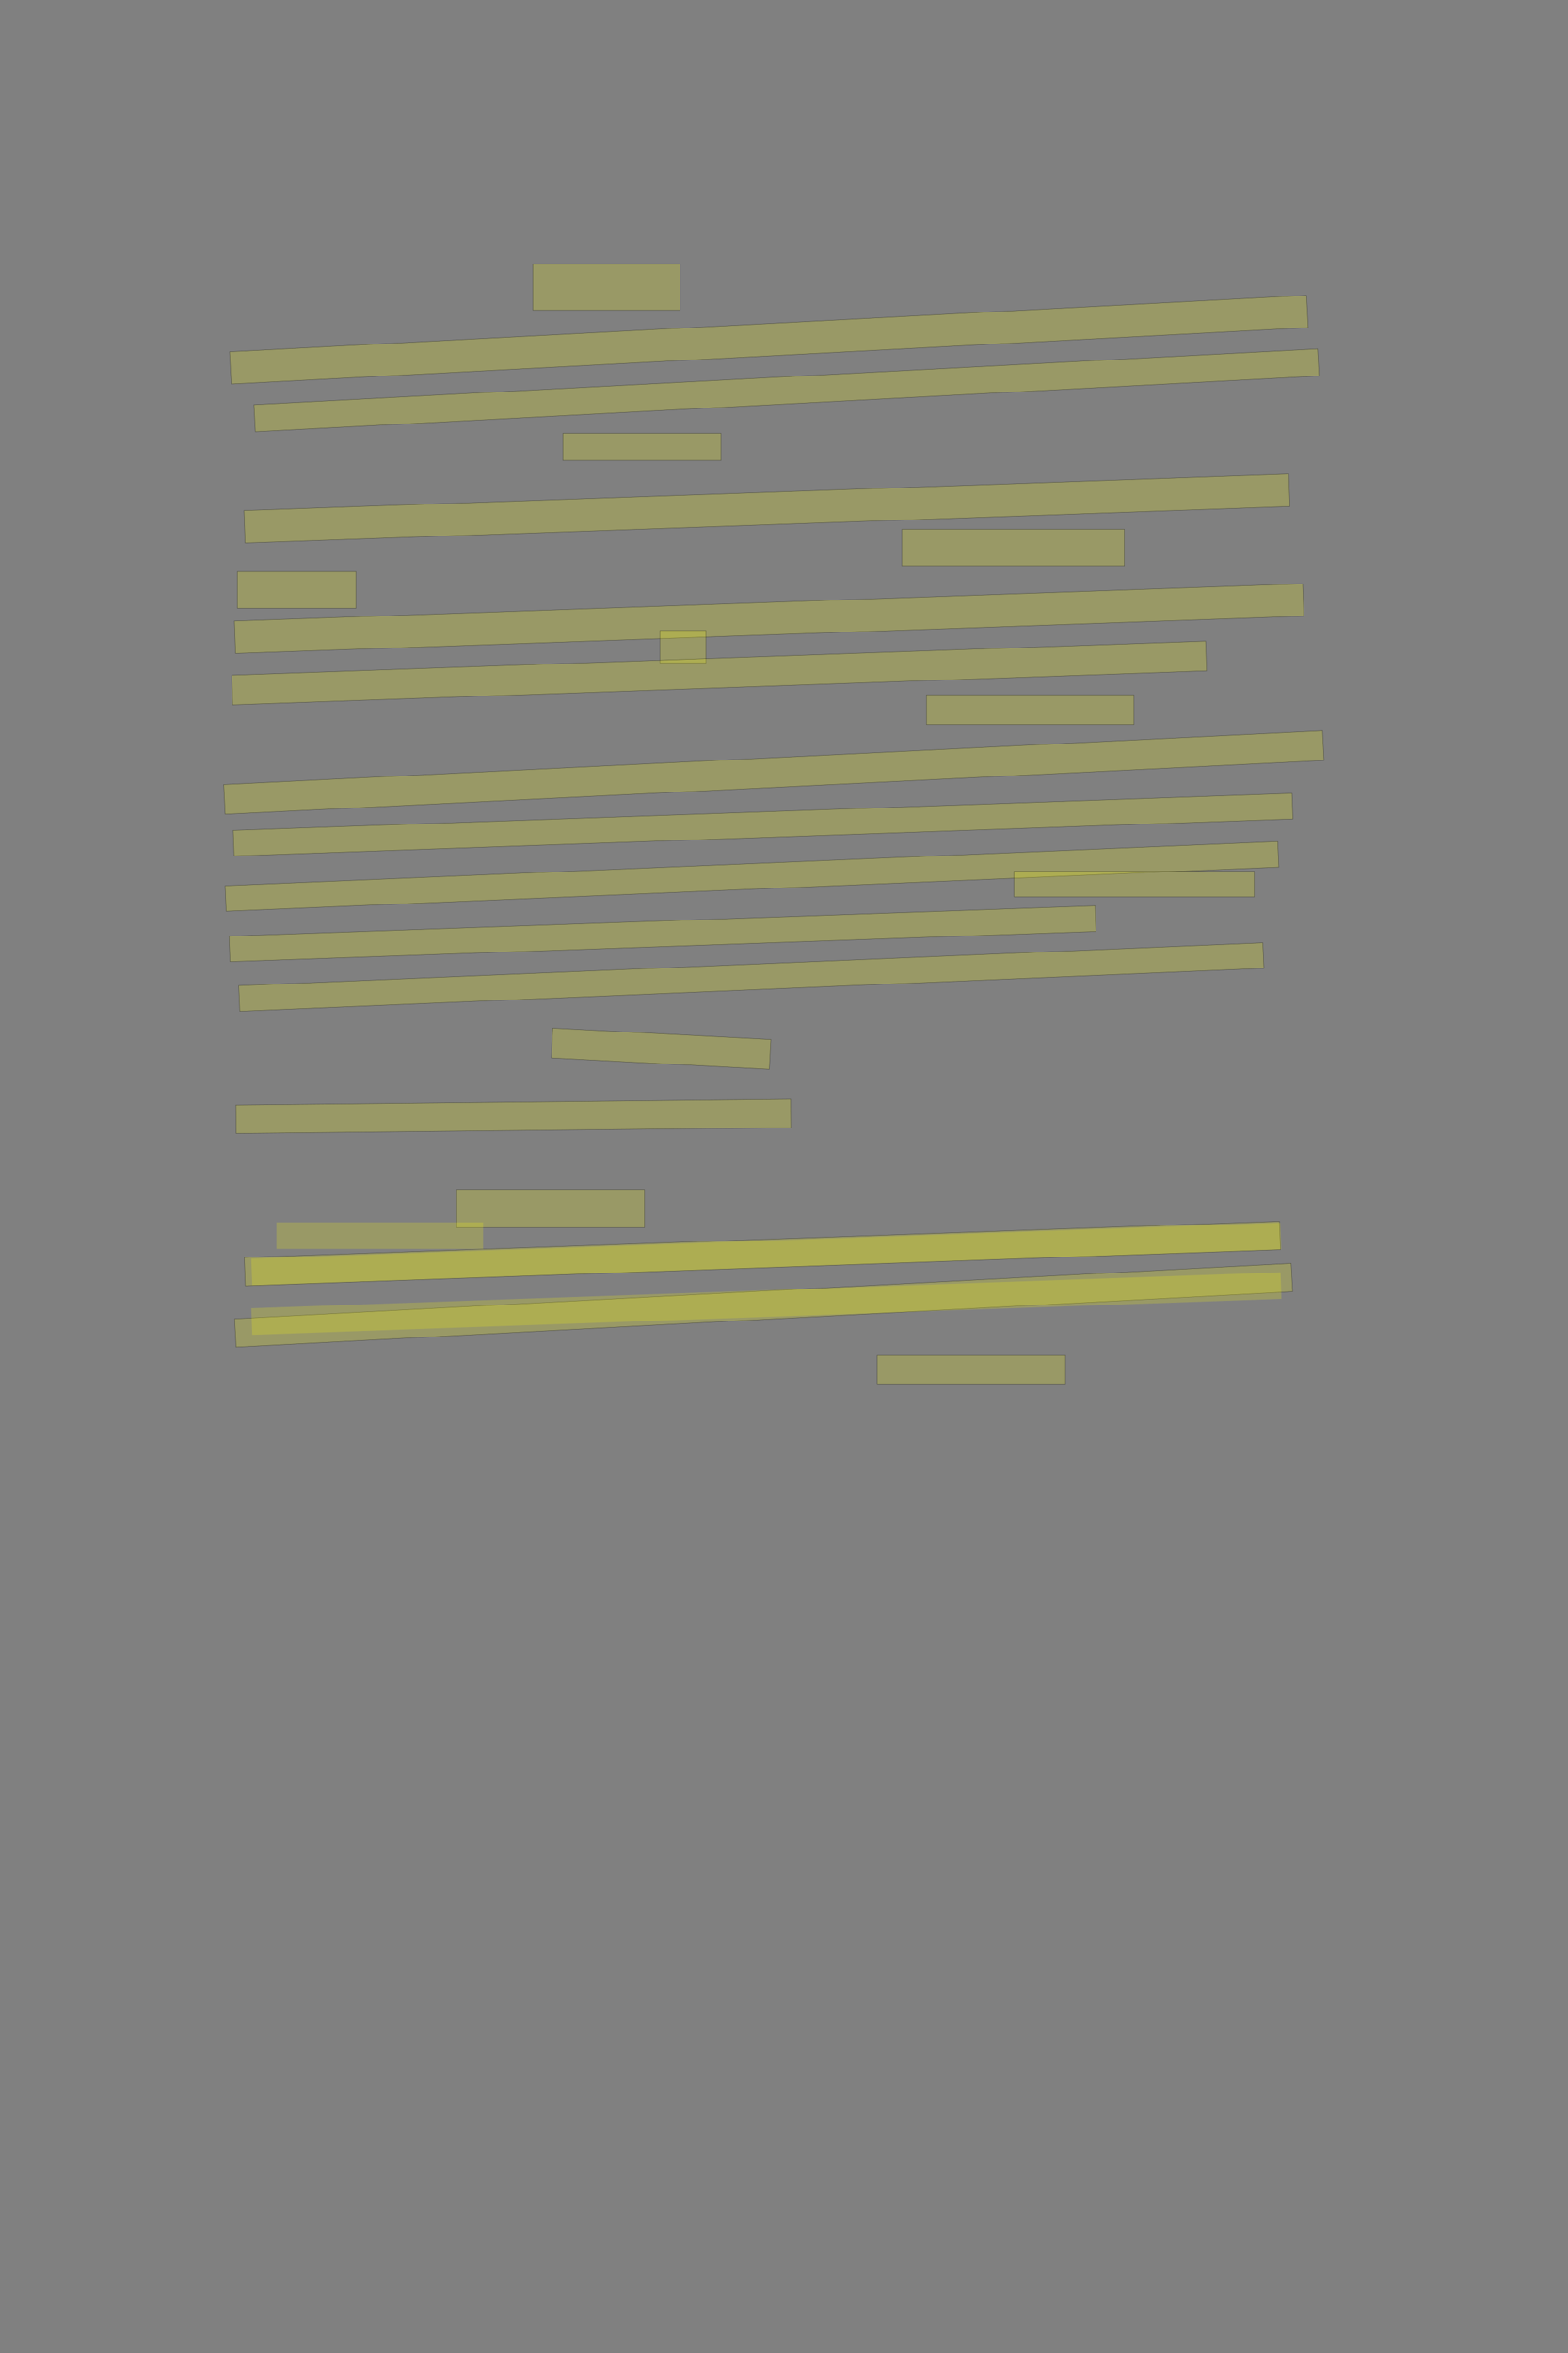 <?xml version="1.0" encoding="UTF-8" standalone="no"?><svg xmlns="http://www.w3.org/2000/svg" xmlns:xlink="http://www.w3.org/1999/xlink" height="6144" width="4096">
 <rect width="100%" height="100%" fill="#808080" stroke="none"/>
 <g>
  <title>Layer 1</title>
  <rect class=" imageannotationLine imageannotationLinked" fill="#FFFF00" fill-opacity="0.2" height="120" id="svg_2" stroke="#000000" stroke-opacity="0.5" width="384.739" x="1391.662" xlink:href="#la" y="689.572"/>
  <rect class=" imageannotationLine imageannotationLinked" fill="#FFFF00" fill-opacity="0.2" height="84.335" id="svg_4" stroke="#000000" stroke-opacity="0.5" transform="rotate(-3 2008.55,886.996) " width="2817.331" x="599.886" xlink:href="#lb" y="844.828"/>
  <rect class=" imageannotationLine imageannotationLinked" fill="#FFFF00" fill-opacity="0.2" height="70.816" id="svg_6" stroke="#000000" stroke-opacity="0.5" transform="rotate(-3 2054.43,1019.27) " width="2782.223" x="663.315" xlink:href="#lc" y="983.858"/>
  <rect class=" imageannotationLine imageannotationLinked" fill="#FFFF00" fill-opacity="0.2" height="70.816" id="svg_8" stroke="#000000" stroke-opacity="0.5" width="413.312" x="1470.233" xlink:href="#ld" y="1131.612"/>
  <rect class=" imageannotationLine imageannotationLinked" fill="#FFFF00" fill-opacity="0.2" height="84.719" id="svg_10" stroke="#000000" stroke-opacity="0.5" transform="rotate(-2 2003.43,1327.93) " width="2731.169" x="637.847" xlink:href="#le" y="1285.571"/>
  <rect class=" imageannotationLine imageannotationLinked" fill="#FFFF00" fill-opacity="0.2" height="95.434" id="svg_12" stroke="#000000" stroke-opacity="0.5" width="581.168" x="2355.948" xlink:href="#lf" y="1381.995"/>
  <rect class=" imageannotationLine imageannotationLinked" fill="#FFFF00" fill-opacity="0.2" height="95.434" id="svg_14" stroke="#000000" stroke-opacity="0.5" width="309.739" x="620.232" xlink:href="#lg" y="1492.709"/>
  <rect class=" imageannotationLine imageannotationLinked" fill="#FFFF00" fill-opacity="0.2" height="84.601" id="svg_16" stroke="#000000" stroke-opacity="0.5" transform="rotate(-2 2009.15,1615.32) " width="2791.944" x="613.18" xlink:href="#Mein" y="1573.019"/>
  <rect class=" imageannotationLine imageannotationLinked" fill="#FFFF00" fill-opacity="0.2" height="84.601" id="svg_18" stroke="#000000" stroke-opacity="0.5" width="120.453" x="1723.803" xlink:href="#li" y="1646.399"/>
  <rect class=" imageannotationLine imageannotationLinked" fill="#FFFF00" fill-opacity="0.2" height="77.588" id="svg_20" stroke="#000000" stroke-opacity="0.5" transform="rotate(-2 1878.57,1757.31) " width="2545.478" x="605.836" xlink:href="#lj" y="1718.515"/>
  <rect class=" imageannotationLine imageannotationLinked" fill="#FFFF00" fill-opacity="0.2" height="77.588" id="svg_22" stroke="#000000" stroke-opacity="0.5" width="541.882" x="2420.233" xlink:href="#lk" y="1814.127"/>
  <rect class=" imageannotationLine imageannotationLinked" fill="#FFFF00" fill-opacity="0.2" height="77.588" id="svg_24" stroke="#000000" stroke-opacity="0.5" transform="rotate(-2.8 2021.53,2017.21) " width="2874.026" x="584.518" xlink:href="#ll" y="1978.413"/>
  <rect class=" imageannotationLine imageannotationLinked" fill="#FFFF00" fill-opacity="0.2" height="66.755" id="svg_26" stroke="#000000" stroke-opacity="0.5" transform="rotate(-2 1993.41,2153.33) " width="2767.581" x="609.62" xlink:href="#lm" y="2119.958"/>
  <rect class=" imageannotationLine imageannotationLinked" fill="#FFFF00" fill-opacity="0.2" height="66.755" id="svg_28" stroke="#000000" stroke-opacity="0.5" transform="rotate(-2.4 1964.32,2288.45) " width="2752.277" x="588.179" xlink:href="#ln" y="2255.075"/>
  <rect class=" imageannotationLine imageannotationLinked" fill="#FFFF00" fill-opacity="0.2" height="66.755" id="svg_30" stroke="#000000" stroke-opacity="0.5" width="627.596" x="2648.802" xlink:href="#lo" y="2274.959"/>
  <rect class=" imageannotationLine imageannotationLinked" fill="#FFFF00" fill-opacity="0.2" height="66.755" id="svg_32" stroke="#000000" stroke-opacity="0.5" transform="rotate(-2 1730.57,2438.21) " width="2263.482" x="598.827" xlink:href="#lp" y="2404.837"/>
  <rect class=" imageannotationLine imageannotationLinked" fill="#FFFF00" fill-opacity="0.2" height="66.755" id="svg_34" stroke="#000000" stroke-opacity="0.5" transform="rotate(-2.4 1962.6,2551.19) " width="2677.597" x="623.804" xlink:href="#lq" y="2517.817"/>
  <rect class=" imageannotationLine imageannotationLinked" fill="#FFFF00" fill-opacity="0.2" height="78.049" id="svg_36" stroke="#000000" stroke-opacity="0.5" transform="rotate(3 1726.81,2738.4) " width="570.454" x="1441.583" xlink:href="#lr" y="2699.379"/>
  <rect class=" imageannotationLine imageannotationLinked" fill="#FFFF00" fill-opacity="0.2" height="74.29" id="svg_38" stroke="#000000" stroke-opacity="0.5" transform="rotate(-0.6 1341.15,2915.1) " width="1449.025" x="616.642" xlink:href="#ls" y="2877.952"/>
  <rect class=" imageannotationLine imageannotationLinked" fill="#FFFF00" fill-opacity="0.2" height="99.291" id="svg_40" stroke="#000000" stroke-opacity="0.5" width="490.453" x="1193.09" xlink:href="#transp" y="3105.995"/>
  <rect class=" imageannotationLine imageannotationLinked" fill="#FFFF00" fill-opacity="0.2" height="73.988" id="svg_42" stroke="#000000" stroke-opacity="0.5" transform="rotate(-2 1991.49,3273.15) " width="2705.907" x="638.535" xlink:href="#lt" y="3236.156"/>
  <rect class=" imageannotationLine imageannotationLinked" fill="#FFFF00" fill-opacity="0.2" height="73.988" id="svg_44" stroke="#000000" stroke-opacity="0.5" transform="rotate(-3 1994.92,3408.09) " width="2763.676" x="613.084" xlink:href="#lu" y="3371.102"/>
  <rect class=" imageannotationLine imageannotationLinked" fill="#FFFF00" fill-opacity="0.2" height="73.988" id="svg_46" stroke="#000000" stroke-opacity="0.5" width="491.882" x="2291.662" xlink:href="#lv" y="3539.155"/>
  <rect class=" imageannotationLine imageannotationLinked" fill="#FFFF00" fill-opacity="0.2" height="69.291" id="svg_3" stroke="#000000" stroke-dasharray="null" stroke-linecap="null" stroke-linejoin="null" stroke-opacity="0.5" stroke-width="null" width="540" x="722" xlink:href="#lh" y="3191.709"/>
  <rect class=" imageannotationLine imageannotationLinked" fill="#FFFF00" fill-opacity="0.2" height="69.291" id="svg_7" stroke="#000000" stroke-dasharray="null" stroke-linecap="null" stroke-linejoin="null" stroke-opacity="0.5" stroke-width="null" transform="rotate(-2 2001.768,3274.235) " width="2689.507" x="657.015" xlink:href="#lw" y="3239.59"/>
  <rect class=" imageannotationLine imageannotationLinked" fill="#FFFF00" fill-opacity="0.2" height="69.291" id="svg_11" stroke="#000000" stroke-dasharray="null" stroke-linecap="null" stroke-linejoin="null" stroke-opacity="0.5" stroke-width="null" transform="rotate(-2 2002.012,3403.703) " width="2690.055" x="656.985" xlink:href="#lx" y="3369.057"/>
 </g>
</svg>